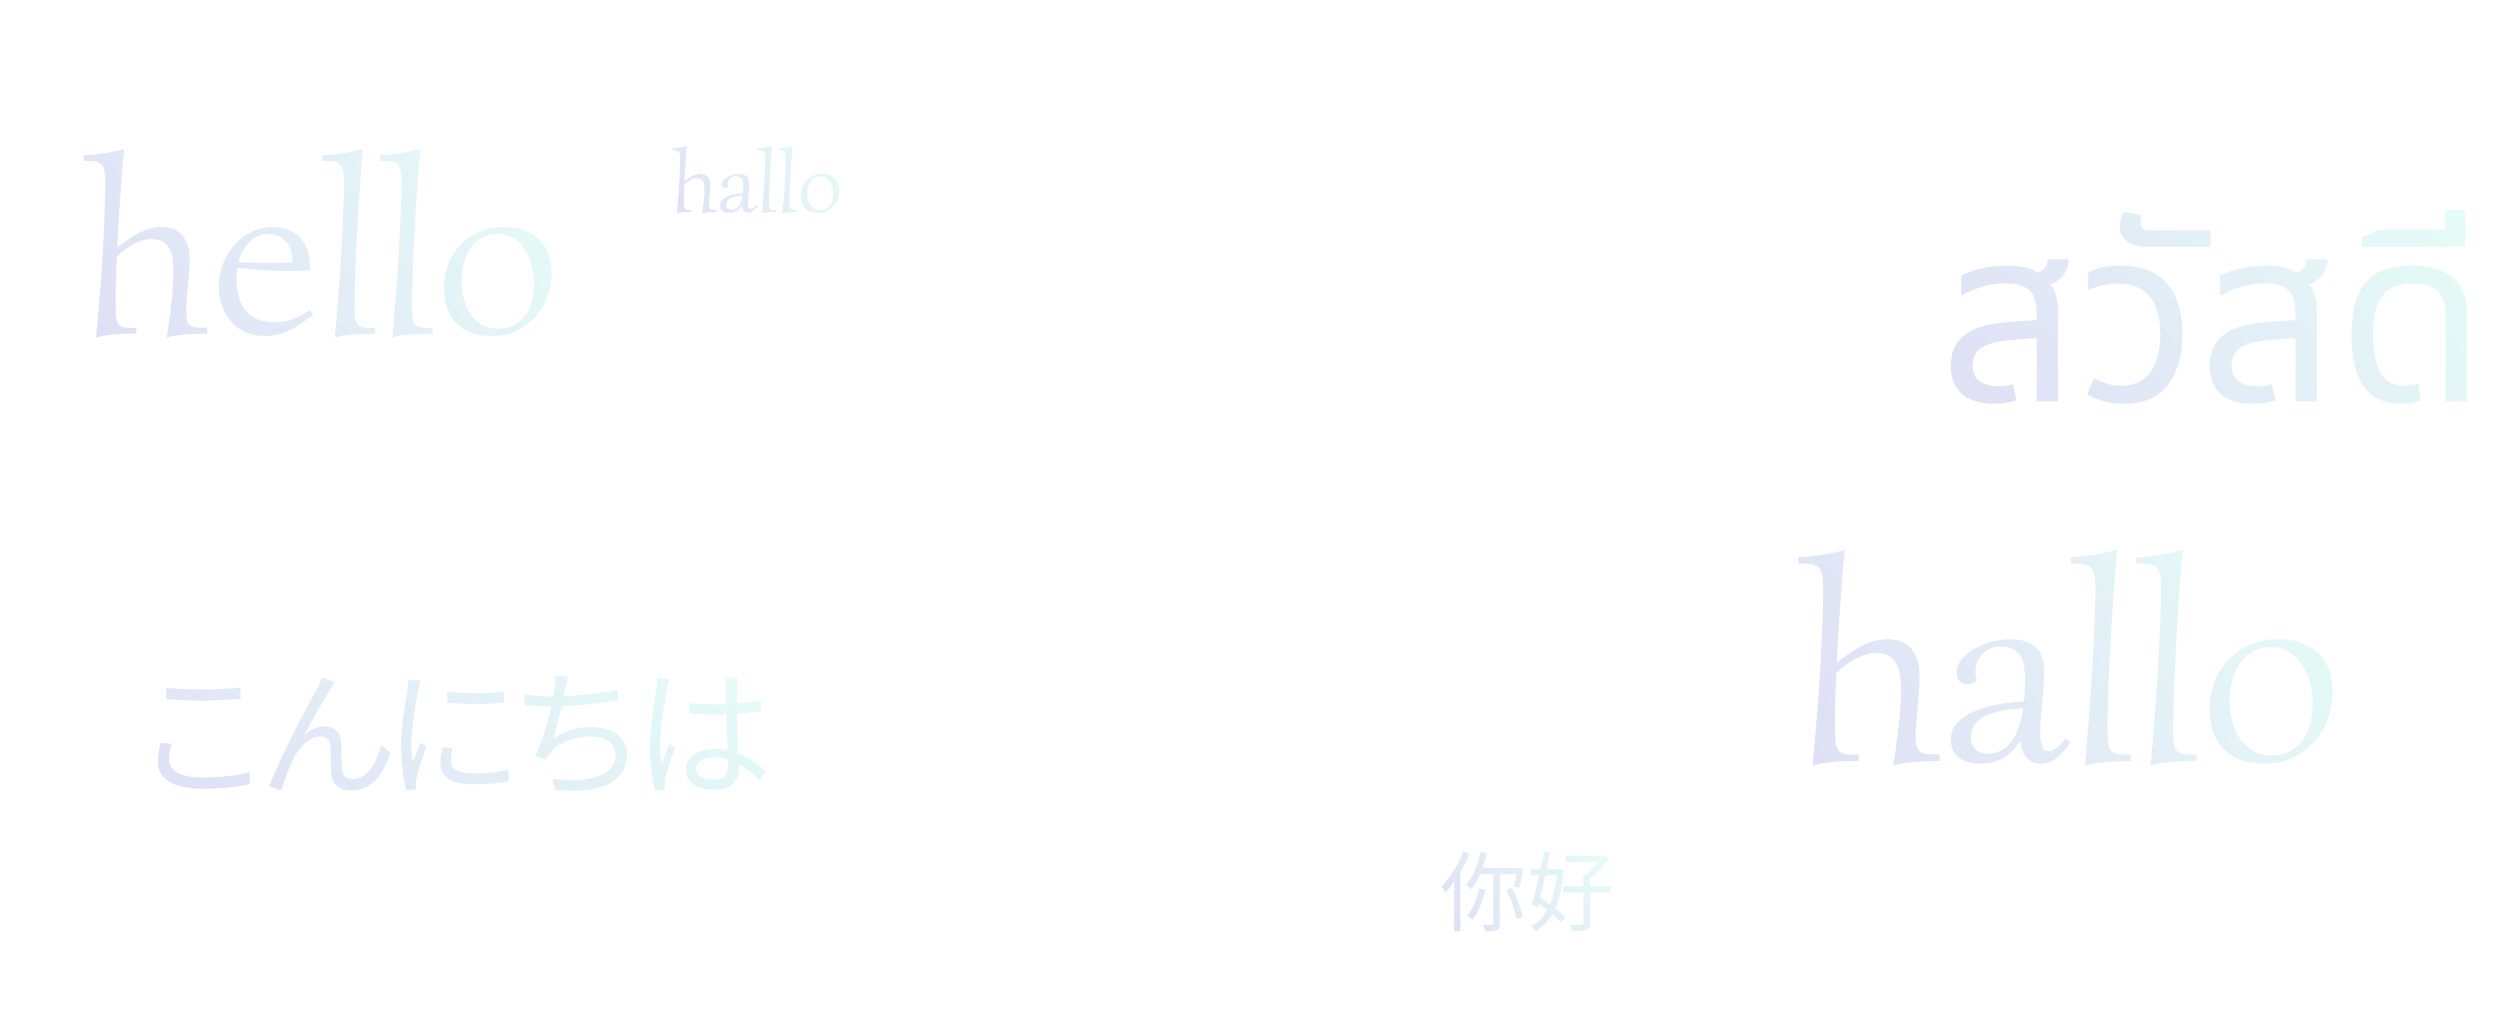 <svg width="1439" height="595" viewBox="0 0 1439 595" fill="none" xmlns="http://www.w3.org/2000/svg">
<rect x="-1" width="1440" height="595" fill="white"/>
<path opacity="0.2" d="M852.25 490.25C850.6 497.6 847.7 504.8 844 509.45C844.85 510 846.35 511.2 847 511.85C850.85 506.75 854 499.05 855.95 491.05L852.25 490.25ZM851.4 511.45C850 517.45 847.6 523.4 844.5 527.25C845.4 527.7 847 528.7 847.75 529.3C850.8 525.1 853.5 518.75 855.05 512.2L851.4 511.45ZM851.8 499.65L850.35 503.15H874.3V499.65H851.8ZM859.55 501.1V531.45C859.55 532.1 859.35 532.3 858.7 532.3C858 532.3 855.85 532.35 853.5 532.25C854.05 533.35 854.6 535 854.85 536.05C857.95 536.05 860.1 535.95 861.45 535.3C862.85 534.7 863.3 533.6 863.3 531.45V501.1H859.55ZM866.9 512.2C869.65 517.45 872.15 524.5 872.95 529.1L876.5 527.9C875.65 523.25 873.15 516.35 870.25 511.1L866.9 512.2ZM873.2 499.65V500.2C872.7 503.5 872.05 507.7 871.5 510.2L874.75 510.8C875.4 508.1 876.25 503.8 876.95 500.1L874.35 499.55L873.7 499.65H873.2ZM842.2 490.2C839.4 497.8 834.7 505.3 829.75 510.15C830.45 511 831.5 513 831.9 513.85C837.3 508.25 842.45 499.8 845.75 491.3L842.2 490.2ZM837 503.1V535.95H840.6V499.6L840.5 499.55L837 503.1ZM901.35 492.6V496.1H923.3V492.6H901.35ZM899.65 510.15V513.75H927.15V510.15H899.65ZM911.45 503.5V531.25C911.45 532 911.2 532.25 910.35 532.3C909.45 532.35 906.65 532.35 903.5 532.25C904 533.25 904.65 534.9 904.85 535.9C908.85 535.95 911.45 535.85 913.1 535.25C914.65 534.65 915.2 533.55 915.2 531.3V503.5H911.45ZM921.95 492.6V493.45C919.95 496.7 915.8 501.4 912.2 504.1C912.85 504.6 913.9 505.6 914.45 506.3C918.45 503.3 923.1 498.45 926.1 494.2L923.65 492.4L922.85 492.6H921.95ZM881.15 500.35V503.85H897.6V500.35H881.15ZM888.7 490.05C887 499.55 884 512.95 881.8 520.6L884.95 522.25C887.2 513.95 890.35 500.45 892.25 490.45L888.7 490.05ZM883.65 519C889.25 522.25 895.7 527.35 898.7 531.1L900.95 528.05C897.95 524.35 891.35 519.55 885.75 516.4L883.65 519ZM896.35 500.35V501.1C895.1 518.1 889.9 528.7 881.55 533.1C882.35 533.85 883.4 535.2 883.9 536.1C893.1 530.6 898.55 520 899.9 500.65L897.65 500.2L896.95 500.35H896.35Z" fill="url(#paint0_linear_284_704)"/>
<path opacity="0.2" d="M1049.38 339.25C1049.38 336.177 1049.22 333.677 1048.91 331.75C1048.65 329.823 1048.1 328.312 1047.27 327.219C1046.43 326.125 1045.26 325.396 1043.75 325.031C1042.29 324.615 1040.39 324.406 1038.05 324.406H1035.16V320.734C1037.45 320.63 1039.58 320.5 1041.56 320.344C1043.54 320.135 1045.55 319.875 1047.58 319.562C1049.66 319.25 1051.85 318.859 1054.14 318.391C1056.43 317.922 1059.01 317.323 1061.88 316.594C1061.67 318.573 1061.43 321.047 1061.17 324.016C1060.91 326.984 1060.62 330.266 1060.31 333.859C1060.05 337.453 1059.77 341.281 1059.45 345.344C1059.14 349.406 1058.85 353.521 1058.59 357.688C1058.33 361.802 1058.07 365.917 1057.81 370.031C1057.6 374.094 1057.42 377.922 1057.27 381.516C1060.13 379.172 1062.81 377.167 1065.31 375.5C1067.86 373.781 1070.31 372.375 1072.66 371.281C1075.05 370.135 1077.42 369.302 1079.77 368.781C1082.11 368.208 1084.53 367.922 1087.03 367.922C1088.65 367.922 1090.47 368.182 1092.5 368.703C1094.58 369.172 1096.54 370.161 1098.36 371.672C1100.18 373.182 1101.72 375.318 1102.97 378.078C1104.27 380.786 1104.92 384.38 1104.92 388.859C1104.92 391.776 1104.79 394.823 1104.53 398C1104.32 401.177 1104.06 404.328 1103.75 407.453C1103.49 410.526 1103.23 413.521 1102.97 416.438C1102.76 419.302 1102.66 421.906 1102.66 424.25C1102.66 426.281 1102.81 427.948 1103.12 429.25C1103.49 430.5 1104.04 431.516 1104.77 432.297C1105.55 433.026 1106.54 433.521 1107.73 433.781C1108.93 434.042 1110.39 434.172 1112.11 434.172H1116.41V438C1113.7 438.104 1111.17 438.182 1108.83 438.234C1106.48 438.339 1104.24 438.469 1102.11 438.625C1099.97 438.781 1097.89 438.99 1095.86 439.25C1093.88 439.562 1091.88 440.005 1089.84 440.578C1090.31 437.557 1090.81 434.146 1091.33 430.344C1091.85 426.542 1092.32 422.714 1092.73 418.859C1093.2 414.953 1093.57 411.151 1093.83 407.453C1094.09 403.755 1094.22 400.5 1094.22 397.688C1094.22 394.979 1094.09 392.323 1093.83 389.719C1093.62 387.115 1093.02 384.797 1092.03 382.766C1091.09 380.682 1089.64 379.016 1087.66 377.766C1085.68 376.516 1082.94 375.891 1079.45 375.891C1077.47 375.891 1075.42 376.255 1073.28 376.984C1071.2 377.714 1069.17 378.625 1067.19 379.719C1065.21 380.812 1063.33 382.036 1061.56 383.391C1059.84 384.745 1058.36 386.047 1057.11 387.297C1056.95 389.797 1056.8 392.427 1056.64 395.188C1056.54 397.896 1056.46 400.604 1056.41 403.312C1056.35 405.969 1056.3 408.573 1056.25 411.125C1056.25 413.625 1056.25 415.969 1056.25 418.156C1056.25 421.542 1056.33 424.276 1056.48 426.359C1056.69 428.443 1057.11 430.083 1057.73 431.281C1058.41 432.479 1059.4 433.286 1060.7 433.703C1062.01 434.12 1063.78 434.328 1066.02 434.328H1069.84V438C1067.03 438 1064.43 438.026 1062.03 438.078C1059.64 438.182 1057.34 438.339 1055.16 438.547C1053.02 438.755 1050.96 439.016 1048.98 439.328C1047.06 439.693 1045.16 440.109 1043.28 440.578C1044.01 433.339 1044.66 426.177 1045.23 419.094C1045.86 411.958 1046.41 405.083 1046.88 398.469C1047.34 391.802 1047.73 385.474 1048.05 379.484C1048.36 373.443 1048.62 367.87 1048.83 362.766C1049.04 357.661 1049.17 353.13 1049.22 349.172C1049.32 345.161 1049.38 341.854 1049.38 339.25ZM1122.89 425.812C1122.89 422.74 1123.67 420.083 1125.23 417.844C1126.85 415.604 1128.91 413.677 1131.41 412.062C1133.96 410.448 1136.8 409.12 1139.92 408.078C1143.05 407.036 1146.17 406.203 1149.3 405.578C1152.42 404.953 1155.36 404.51 1158.12 404.25C1160.94 403.938 1163.23 403.729 1165 403.625C1165.26 401.281 1165.42 399.016 1165.47 396.828C1165.57 394.641 1165.62 392.583 1165.62 390.656C1165.62 388.208 1165.44 385.865 1165.08 383.625C1164.71 381.385 1164.01 379.406 1162.97 377.688C1161.93 375.969 1160.47 374.615 1158.59 373.625C1156.77 372.583 1154.38 372.062 1151.41 372.062C1149.32 372.062 1147.4 372.453 1145.62 373.234C1143.85 374.016 1142.32 375.083 1141.02 376.438C1139.77 377.74 1138.78 379.302 1138.05 381.125C1137.37 382.896 1137.03 384.797 1137.03 386.828C1137.03 387.609 1137.08 388.417 1137.19 389.25C1137.34 390.031 1137.55 390.865 1137.81 391.75C1137.24 392.427 1136.43 392.948 1135.39 393.312C1134.4 393.677 1133.39 393.859 1132.34 393.859C1131.56 393.859 1130.81 393.755 1130.08 393.547C1129.35 393.286 1128.7 392.896 1128.12 392.375C1127.55 391.854 1127.08 391.177 1126.72 390.344C1126.41 389.51 1126.25 388.495 1126.25 387.297C1126.25 384.38 1127.24 381.724 1129.22 379.328C1131.25 376.932 1133.78 374.901 1136.8 373.234C1139.87 371.516 1143.2 370.214 1146.8 369.328C1150.39 368.391 1153.8 367.922 1157.03 367.922C1163.18 367.922 1167.97 369.328 1171.41 372.141C1174.9 374.953 1176.64 379.615 1176.64 386.125C1176.64 388.938 1176.51 392.036 1176.25 395.422C1176.04 398.755 1175.78 402.062 1175.47 405.344C1175.16 408.625 1174.87 411.75 1174.61 414.719C1174.4 417.635 1174.3 420.057 1174.3 421.984C1174.3 425.266 1174.69 427.818 1175.47 429.641C1176.3 431.464 1177.55 432.375 1179.22 432.375C1180.21 432.375 1181.2 432.089 1182.19 431.516C1183.18 430.891 1184.11 430.188 1185 429.406C1185.89 428.573 1186.67 427.74 1187.34 426.906C1188.02 426.021 1188.57 425.344 1188.98 424.875L1191.88 427.297C1190.05 429.849 1188.36 431.932 1186.8 433.547C1185.23 435.109 1183.75 436.359 1182.34 437.297C1180.94 438.182 1179.58 438.781 1178.28 439.094C1176.98 439.406 1175.7 439.562 1174.45 439.562C1172.53 439.562 1170.86 439.172 1169.45 438.391C1168.05 437.661 1166.88 436.672 1165.94 435.422C1165.05 434.172 1164.35 432.74 1163.83 431.125C1163.36 429.51 1163.1 427.844 1163.05 426.125C1162.01 427.844 1160.78 429.51 1159.38 431.125C1157.97 432.74 1156.33 434.172 1154.45 435.422C1152.58 436.672 1150.44 437.661 1148.05 438.391C1145.65 439.172 1142.97 439.562 1140 439.562C1136.46 439.562 1133.57 439.094 1131.33 438.156C1129.09 437.271 1127.34 436.151 1126.09 434.797C1124.84 433.391 1123.98 431.88 1123.52 430.266C1123.1 428.651 1122.89 427.167 1122.89 425.812ZM1144.06 433.859C1147.4 433.859 1150.23 433.13 1152.58 431.672C1154.97 430.161 1156.95 428.182 1158.52 425.734C1160.13 423.286 1161.41 420.5 1162.34 417.375C1163.33 414.198 1164.06 410.943 1164.53 407.609C1162.76 407.766 1160.78 407.948 1158.59 408.156C1156.41 408.365 1154.19 408.703 1151.95 409.172C1149.77 409.589 1147.6 410.188 1145.47 410.969C1143.39 411.698 1141.51 412.661 1139.84 413.859C1138.23 415.057 1136.93 416.516 1135.94 418.234C1134.95 419.901 1134.45 421.906 1134.45 424.25C1134.45 426.229 1134.77 427.844 1135.39 429.094C1136.07 430.292 1136.9 431.255 1137.89 431.984C1138.88 432.714 1139.92 433.208 1141.02 433.469C1142.11 433.729 1143.12 433.859 1144.06 433.859ZM1213.05 420.109C1213.05 423.078 1213.15 425.5 1213.36 427.375C1213.62 429.25 1214.11 430.708 1214.84 431.75C1215.57 432.74 1216.61 433.417 1217.97 433.781C1219.32 434.146 1221.09 434.328 1223.28 434.328H1226.64V438C1224.14 438.104 1221.8 438.182 1219.61 438.234C1217.42 438.286 1215.29 438.391 1213.2 438.547C1211.12 438.703 1209.01 438.911 1206.88 439.172C1204.74 439.484 1202.47 439.953 1200.08 440.578C1200.7 434.12 1201.28 427.505 1201.8 420.734C1202.37 413.911 1202.89 407.193 1203.36 400.578C1203.83 393.911 1204.22 387.453 1204.53 381.203C1204.9 374.953 1205.18 369.172 1205.39 363.859C1205.65 358.495 1205.83 353.703 1205.94 349.484C1206.09 345.266 1206.17 341.854 1206.17 339.25C1206.17 336.177 1206.02 333.677 1205.7 331.75C1205.39 329.823 1204.82 328.312 1203.98 327.219C1203.15 326.125 1201.98 325.396 1200.47 325.031C1199.01 324.615 1197.11 324.406 1194.77 324.406H1191.88V320.734C1194.38 320.63 1196.72 320.474 1198.91 320.266C1201.15 320.005 1203.31 319.719 1205.39 319.406C1207.53 319.042 1209.66 318.625 1211.8 318.156C1213.93 317.688 1216.2 317.167 1218.59 316.594C1217.97 323.208 1217.4 330.031 1216.88 337.062C1216.35 344.094 1215.89 351.047 1215.47 357.922C1215.05 364.797 1214.69 371.464 1214.38 377.922C1214.06 384.328 1213.8 390.266 1213.59 395.734C1213.44 401.151 1213.31 405.969 1213.2 410.188C1213.1 414.406 1213.05 417.714 1213.05 420.109ZM1250.86 420.109C1250.86 423.078 1250.96 425.5 1251.17 427.375C1251.43 429.25 1251.93 430.708 1252.66 431.75C1253.39 432.74 1254.43 433.417 1255.78 433.781C1257.14 434.146 1258.91 434.328 1261.09 434.328H1264.45V438C1261.95 438.104 1259.61 438.182 1257.42 438.234C1255.23 438.286 1253.1 438.391 1251.02 438.547C1248.93 438.703 1246.82 438.911 1244.69 439.172C1242.55 439.484 1240.29 439.953 1237.89 440.578C1238.52 434.12 1239.09 427.505 1239.61 420.734C1240.18 413.911 1240.7 407.193 1241.17 400.578C1241.64 393.911 1242.03 387.453 1242.34 381.203C1242.71 374.953 1242.99 369.172 1243.2 363.859C1243.46 358.495 1243.65 353.703 1243.75 349.484C1243.91 345.266 1243.98 341.854 1243.98 339.25C1243.98 336.177 1243.83 333.677 1243.52 331.75C1243.2 329.823 1242.63 328.312 1241.8 327.219C1240.96 326.125 1239.79 325.396 1238.28 325.031C1236.82 324.615 1234.92 324.406 1232.58 324.406H1229.69V320.734C1232.19 320.63 1234.53 320.474 1236.72 320.266C1238.96 320.005 1241.12 319.719 1243.2 319.406C1245.34 319.042 1247.47 318.625 1249.61 318.156C1251.74 317.688 1254.01 317.167 1256.41 316.594C1255.78 323.208 1255.21 330.031 1254.69 337.062C1254.17 344.094 1253.7 351.047 1253.28 357.922C1252.86 364.797 1252.5 371.464 1252.19 377.922C1251.88 384.328 1251.61 390.266 1251.41 395.734C1251.25 401.151 1251.12 405.969 1251.02 410.188C1250.91 414.406 1250.86 417.714 1250.86 420.109ZM1307.19 372.375C1303.33 372.375 1299.92 373.234 1296.95 374.953C1293.98 376.672 1291.48 378.964 1289.45 381.828C1287.47 384.693 1285.96 388 1284.92 391.75C1283.88 395.448 1283.36 399.302 1283.36 403.312C1283.36 407.115 1283.83 410.891 1284.77 414.641C1285.7 418.391 1287.14 421.776 1289.06 424.797C1291.04 427.766 1293.54 430.188 1296.56 432.062C1299.64 433.885 1303.28 434.797 1307.5 434.797C1311.25 434.797 1314.58 434.094 1317.5 432.688C1320.42 431.281 1322.89 429.276 1324.92 426.672C1326.95 424.068 1328.49 420.891 1329.53 417.141C1330.62 413.391 1331.17 409.198 1331.17 404.562C1331.17 401.125 1330.7 397.531 1329.77 393.781C1328.83 389.979 1327.37 386.49 1325.39 383.312C1323.46 380.135 1320.99 377.531 1317.97 375.5C1314.95 373.417 1311.35 372.375 1307.19 372.375ZM1271.88 407.453C1271.88 402.505 1272.76 397.661 1274.53 392.922C1276.3 388.182 1278.85 383.964 1282.19 380.266C1285.52 376.568 1289.58 373.599 1294.38 371.359C1299.17 369.068 1304.61 367.922 1310.7 367.922C1316.48 367.922 1321.41 368.729 1325.47 370.344C1329.53 371.958 1332.84 374.172 1335.39 376.984C1337.94 379.745 1339.79 382.974 1340.94 386.672C1342.14 390.37 1342.73 394.302 1342.73 398.469C1342.73 404.094 1341.74 409.406 1339.77 414.406C1337.79 419.406 1335.05 423.781 1331.56 427.531C1328.07 431.229 1323.98 434.172 1319.3 436.359C1314.61 438.495 1309.56 439.562 1304.14 439.562C1297.89 439.562 1292.68 438.677 1288.52 436.906C1284.4 435.083 1281.09 432.688 1278.59 429.719C1276.15 426.75 1274.4 423.339 1273.36 419.484C1272.37 415.63 1271.88 411.62 1271.88 407.453Z" fill="url(#paint1_linear_284_704)"/>
<path opacity="0.2" d="M391.492 91.141C391.492 90.18 391.443 89.399 391.346 88.797C391.264 88.195 391.093 87.723 390.833 87.381C390.573 87.039 390.206 86.811 389.734 86.697C389.279 86.567 388.685 86.502 387.952 86.502H387.049V85.355C387.765 85.322 388.432 85.281 389.051 85.232C389.669 85.167 390.296 85.086 390.931 84.988C391.582 84.891 392.265 84.769 392.981 84.622C393.698 84.476 394.503 84.288 395.398 84.061C395.333 84.679 395.26 85.452 395.179 86.38C395.097 87.308 395.008 88.333 394.91 89.456C394.829 90.579 394.739 91.775 394.642 93.045C394.544 94.314 394.454 95.6 394.373 96.902C394.292 98.188 394.21 99.474 394.129 100.76C394.064 102.029 394.007 103.226 393.958 104.349C394.853 103.616 395.691 102.99 396.473 102.469C397.27 101.932 398.035 101.492 398.768 101.15C399.516 100.792 400.257 100.532 400.989 100.369C401.722 100.19 402.479 100.101 403.26 100.101C403.764 100.101 404.334 100.182 404.969 100.345C405.62 100.491 406.23 100.8 406.8 101.272C407.369 101.744 407.85 102.412 408.24 103.274C408.647 104.121 408.851 105.244 408.851 106.644C408.851 107.555 408.81 108.507 408.729 109.5C408.663 110.493 408.582 111.478 408.484 112.454C408.403 113.414 408.322 114.35 408.24 115.262C408.175 116.157 408.143 116.971 408.143 117.703C408.143 118.338 408.191 118.859 408.289 119.266C408.403 119.656 408.574 119.974 408.802 120.218C409.046 120.446 409.355 120.6 409.729 120.682C410.104 120.763 410.56 120.804 411.097 120.804H412.439V122C411.593 122.033 410.804 122.057 410.071 122.073C409.339 122.106 408.639 122.146 407.972 122.195C407.304 122.244 406.653 122.309 406.019 122.391C405.4 122.488 404.773 122.627 404.139 122.806C404.285 121.862 404.44 120.796 404.603 119.607C404.765 118.419 404.912 117.223 405.042 116.019C405.188 114.798 405.302 113.61 405.384 112.454C405.465 111.299 405.506 110.281 405.506 109.402C405.506 108.556 405.465 107.726 405.384 106.912C405.319 106.098 405.132 105.374 404.822 104.739C404.529 104.088 404.074 103.567 403.455 103.177C402.837 102.786 401.982 102.591 400.892 102.591C400.273 102.591 399.63 102.705 398.963 102.933C398.312 103.16 397.677 103.445 397.059 103.787C396.44 104.129 395.854 104.511 395.301 104.935C394.764 105.358 394.3 105.765 393.909 106.155C393.86 106.937 393.812 107.758 393.763 108.621C393.73 109.467 393.706 110.314 393.689 111.16C393.673 111.99 393.657 112.804 393.641 113.602C393.641 114.383 393.641 115.115 393.641 115.799C393.641 116.857 393.665 117.711 393.714 118.362C393.779 119.013 393.909 119.526 394.104 119.9C394.316 120.275 394.625 120.527 395.032 120.657C395.439 120.787 395.993 120.853 396.692 120.853H397.889V122C397.01 122 396.196 122.008 395.447 122.024C394.699 122.057 393.982 122.106 393.299 122.171C392.632 122.236 391.989 122.317 391.37 122.415C390.768 122.529 390.174 122.659 389.588 122.806C389.816 120.543 390.019 118.305 390.198 116.092C390.394 113.862 390.564 111.714 390.711 109.646C390.857 107.563 390.979 105.586 391.077 103.714C391.175 101.826 391.256 100.084 391.321 98.489C391.386 96.894 391.427 95.478 391.443 94.241C391.476 92.988 391.492 91.954 391.492 91.141ZM414.466 118.191C414.466 117.231 414.71 116.401 415.198 115.701C415.703 115.001 416.346 114.399 417.127 113.895C417.924 113.39 418.812 112.975 419.788 112.649C420.765 112.324 421.741 112.063 422.718 111.868C423.694 111.673 424.614 111.535 425.477 111.453C426.355 111.355 427.072 111.29 427.625 111.258C427.706 110.525 427.755 109.817 427.771 109.134C427.804 108.45 427.82 107.807 427.82 107.205C427.82 106.44 427.763 105.708 427.649 105.008C427.535 104.308 427.316 103.689 426.99 103.152C426.665 102.615 426.209 102.192 425.623 101.883C425.053 101.557 424.305 101.395 423.377 101.395C422.726 101.395 422.124 101.517 421.57 101.761C421.017 102.005 420.537 102.339 420.13 102.762C419.739 103.169 419.43 103.657 419.202 104.227C418.991 104.78 418.885 105.374 418.885 106.009C418.885 106.253 418.901 106.505 418.934 106.766C418.982 107.01 419.048 107.27 419.129 107.547C418.95 107.758 418.698 107.921 418.372 108.035C418.063 108.149 417.745 108.206 417.42 108.206C417.176 108.206 416.94 108.174 416.712 108.108C416.484 108.027 416.281 107.905 416.102 107.742C415.923 107.579 415.776 107.368 415.662 107.107C415.564 106.847 415.516 106.53 415.516 106.155C415.516 105.244 415.825 104.414 416.443 103.665C417.078 102.916 417.868 102.282 418.812 101.761C419.772 101.224 420.813 100.817 421.937 100.54C423.06 100.247 424.126 100.101 425.135 100.101C427.055 100.101 428.553 100.54 429.627 101.419C430.717 102.298 431.263 103.755 431.263 105.789C431.263 106.668 431.222 107.636 431.141 108.694C431.076 109.736 430.994 110.77 430.896 111.795C430.799 112.82 430.709 113.797 430.628 114.725C430.563 115.636 430.53 116.393 430.53 116.995C430.53 118.021 430.652 118.818 430.896 119.388C431.157 119.957 431.548 120.242 432.068 120.242C432.378 120.242 432.687 120.153 432.996 119.974C433.305 119.778 433.598 119.559 433.875 119.314C434.152 119.054 434.396 118.794 434.607 118.533C434.819 118.257 434.99 118.045 435.12 117.898L436.023 118.655C435.454 119.453 434.925 120.104 434.437 120.608C433.948 121.097 433.484 121.487 433.045 121.78C432.605 122.057 432.182 122.244 431.775 122.342C431.368 122.439 430.97 122.488 430.579 122.488C429.977 122.488 429.456 122.366 429.017 122.122C428.577 121.894 428.211 121.585 427.918 121.194C427.641 120.804 427.422 120.356 427.259 119.852C427.112 119.347 427.031 118.826 427.015 118.289C426.689 118.826 426.307 119.347 425.867 119.852C425.428 120.356 424.915 120.804 424.329 121.194C423.743 121.585 423.076 121.894 422.327 122.122C421.578 122.366 420.74 122.488 419.812 122.488C418.706 122.488 417.802 122.342 417.103 122.049C416.403 121.772 415.857 121.422 415.467 120.999C415.076 120.56 414.808 120.088 414.661 119.583C414.531 119.078 414.466 118.615 414.466 118.191ZM421.082 120.706C422.124 120.706 423.011 120.478 423.743 120.022C424.492 119.55 425.11 118.932 425.599 118.167C426.103 117.402 426.502 116.531 426.795 115.555C427.104 114.562 427.332 113.545 427.479 112.503C426.925 112.552 426.307 112.609 425.623 112.674C424.939 112.739 424.248 112.845 423.548 112.991C422.864 113.121 422.189 113.309 421.521 113.553C420.87 113.781 420.285 114.082 419.764 114.456C419.259 114.83 418.852 115.286 418.543 115.823C418.234 116.344 418.079 116.971 418.079 117.703C418.079 118.322 418.177 118.826 418.372 119.217C418.584 119.591 418.844 119.892 419.153 120.12C419.463 120.348 419.788 120.503 420.13 120.584C420.472 120.665 420.789 120.706 421.082 120.706ZM442.64 116.409C442.64 117.337 442.672 118.094 442.737 118.68C442.819 119.266 442.973 119.721 443.201 120.047C443.429 120.356 443.755 120.568 444.178 120.682C444.601 120.796 445.154 120.853 445.838 120.853H446.888V122C446.106 122.033 445.374 122.057 444.69 122.073C444.007 122.09 443.34 122.122 442.688 122.171C442.037 122.22 441.378 122.285 440.711 122.366C440.044 122.464 439.336 122.61 438.587 122.806C438.782 120.787 438.961 118.72 439.124 116.604C439.303 114.472 439.466 112.373 439.612 110.306C439.759 108.222 439.881 106.204 439.979 104.251C440.092 102.298 440.182 100.491 440.247 98.831C440.328 97.155 440.385 95.657 440.418 94.339C440.467 93.02 440.491 91.954 440.491 91.141C440.491 90.18 440.442 89.399 440.345 88.797C440.247 88.195 440.068 87.723 439.808 87.381C439.547 87.039 439.181 86.811 438.709 86.697C438.253 86.567 437.659 86.502 436.927 86.502H436.023V85.355C436.805 85.322 437.537 85.273 438.221 85.208C438.921 85.127 439.596 85.037 440.247 84.939C440.914 84.826 441.582 84.695 442.249 84.549C442.916 84.402 443.624 84.24 444.373 84.061C444.178 86.128 443.999 88.26 443.836 90.457C443.673 92.654 443.527 94.827 443.396 96.976C443.266 99.124 443.152 101.207 443.055 103.226C442.957 105.228 442.876 107.083 442.811 108.792C442.762 110.485 442.721 111.99 442.688 113.309C442.656 114.627 442.64 115.66 442.64 116.409ZM454.456 116.409C454.456 117.337 454.489 118.094 454.554 118.68C454.635 119.266 454.79 119.721 455.018 120.047C455.245 120.356 455.571 120.568 455.994 120.682C456.417 120.796 456.971 120.853 457.654 120.853H458.704V122C457.923 122.033 457.19 122.057 456.507 122.073C455.823 122.09 455.156 122.122 454.505 122.171C453.854 122.22 453.195 122.285 452.527 122.366C451.86 122.464 451.152 122.61 450.403 122.806C450.599 120.787 450.778 118.72 450.94 116.604C451.119 114.472 451.282 112.373 451.429 110.306C451.575 108.222 451.697 106.204 451.795 104.251C451.909 102.298 451.998 100.491 452.063 98.831C452.145 97.155 452.202 95.657 452.234 94.339C452.283 93.02 452.308 91.954 452.308 91.141C452.308 90.18 452.259 89.399 452.161 88.797C452.063 88.195 451.884 87.723 451.624 87.381C451.364 87.039 450.997 86.811 450.525 86.697C450.07 86.567 449.476 86.502 448.743 86.502H447.84V85.355C448.621 85.322 449.354 85.273 450.037 85.208C450.737 85.127 451.412 85.037 452.063 84.939C452.731 84.826 453.398 84.695 454.065 84.549C454.733 84.402 455.441 84.24 456.189 84.061C455.994 86.128 455.815 88.26 455.652 90.457C455.49 92.654 455.343 94.827 455.213 96.976C455.083 99.124 454.969 101.207 454.871 103.226C454.773 105.228 454.692 107.083 454.627 108.792C454.578 110.485 454.537 111.99 454.505 113.309C454.472 114.627 454.456 115.66 454.456 116.409ZM472.059 101.492C470.854 101.492 469.788 101.761 468.86 102.298C467.933 102.835 467.151 103.551 466.517 104.446C465.898 105.341 465.426 106.375 465.101 107.547C464.775 108.702 464.612 109.907 464.612 111.16C464.612 112.348 464.759 113.528 465.052 114.7C465.345 115.872 465.792 116.93 466.395 117.874C467.013 118.802 467.794 119.559 468.738 120.145C469.699 120.714 470.838 120.999 472.156 120.999C473.328 120.999 474.37 120.779 475.281 120.34C476.193 119.9 476.966 119.274 477.601 118.46C478.235 117.646 478.715 116.653 479.041 115.481C479.383 114.31 479.554 112.999 479.554 111.551C479.554 110.477 479.407 109.354 479.114 108.182C478.821 106.993 478.366 105.903 477.747 104.91C477.145 103.917 476.372 103.104 475.428 102.469C474.484 101.818 473.361 101.492 472.059 101.492ZM461.023 112.454C461.023 110.908 461.3 109.394 461.854 107.913C462.407 106.432 463.204 105.114 464.246 103.958C465.288 102.802 466.557 101.875 468.055 101.175C469.552 100.459 471.253 100.101 473.157 100.101C474.964 100.101 476.502 100.353 477.771 100.857C479.041 101.362 480.075 102.054 480.872 102.933C481.67 103.795 482.247 104.804 482.605 105.96C482.98 107.116 483.167 108.344 483.167 109.646C483.167 111.404 482.858 113.064 482.239 114.627C481.621 116.189 480.766 117.557 479.676 118.729C478.585 119.884 477.308 120.804 475.843 121.487C474.378 122.155 472.799 122.488 471.106 122.488C469.153 122.488 467.526 122.212 466.224 121.658C464.938 121.089 463.904 120.34 463.123 119.412C462.358 118.484 461.813 117.418 461.487 116.214C461.178 115.009 461.023 113.756 461.023 112.454Z" fill="url(#paint2_linear_284_704)"/>
<path opacity="0.2" d="M95.72 395.92V402.4C102.04 402.96 108.92 403.28 116.92 403.28C124.28 403.28 133 402.72 138.44 402.32V395.76C132.68 396.4 124.6 396.88 116.92 396.88C108.84 396.88 101.48 396.56 95.72 395.92ZM98.92 428.16L92.44 427.52C91.72 430.72 90.84 434.48 90.84 438.64C90.84 448.72 100.28 454 116.52 454C127.88 454 138.04 452.8 143.8 451.28L143.72 444.4C137.64 446.32 127.32 447.52 116.36 447.52C103.56 447.52 97.32 443.36 97.32 437.2C97.32 434.24 97.96 431.28 98.92 428.16ZM192.76 392.64L185.64 389.76C184.68 392.16 183.64 394.08 182.76 396C178.36 403.68 160.84 436.48 155 452.64L161.88 455.04C163 451.12 166.36 441.6 168.84 436.88C171.88 430.56 177.96 424 184.36 424C187.96 424 190.04 426.16 190.2 429.6C190.44 434 190.36 440.16 190.6 444.88C190.84 449.6 193.64 454.96 202.2 454.96C213.8 454.96 220.52 446 224.76 433.12L219.4 428.8C217.4 437.36 212.12 448.4 203.16 448.4C199.72 448.4 197 446.64 196.76 442.64C196.44 438.72 196.6 432.64 196.44 427.92C196.2 421.6 192.36 418.16 187 418.16C183.16 418.16 179 419.68 175.16 423.12C179.24 415.36 186.6 402.08 190.2 396.56C191.08 395.04 192.04 393.6 192.76 392.64ZM257.4 398L257.48 404.48C266.2 405.44 281.72 405.44 290.28 404.48V398C282.36 399.2 266.12 399.52 257.4 398ZM260.52 430.64L254.76 430.08C253.88 433.92 253.48 436.8 253.48 439.44C253.48 446.96 259.48 451.44 272.84 451.44C281.16 451.44 287.88 450.8 292.84 449.76L292.68 443.04C286.28 444.56 280.04 445.2 272.92 445.2C261.96 445.2 259.4 441.6 259.4 437.92C259.4 435.76 259.8 433.52 260.52 430.64ZM242.2 391.84L235.08 391.28C235 393.04 234.76 395.04 234.52 396.88C233.56 403.52 230.92 417.2 230.92 428.96C230.92 439.84 232.28 449.04 233.88 454.72L239.56 454.32C239.48 453.44 239.4 452.32 239.32 451.52C239.32 450.56 239.48 449.04 239.72 447.92C240.44 444.08 243.4 435.68 245.4 430L242.04 427.36C240.68 430.64 238.84 435.44 237.48 439.04C237 435.12 236.76 431.76 236.76 427.92C236.76 418.88 239.24 404.64 240.76 397.2C241.08 395.76 241.72 393.2 242.2 391.84ZM326.84 389.36L319.64 389.04C319.8 391.2 319.64 393.12 319.32 395.68C318.36 403.36 314.12 423.2 308.04 435.12L313.96 437.2C314.76 435.84 315.48 434.72 316.44 433.52C321.72 427.2 330.6 423.92 340.12 423.92C349.48 423.92 354.36 428.56 354.36 434.48C354.36 447.68 336.44 450.8 317.88 448.24L319.56 454.64C343.88 457.2 360.92 451.04 360.92 434.32C360.92 424.96 353.48 418.48 340.76 418.48C332.44 418.48 325.24 420.48 318.28 425.36C321 417.92 324.2 402.48 325.32 396.08C325.8 394 326.2 391.52 326.84 389.36ZM301.96 399.6L302.04 405.84C306.6 406.24 311.72 406.64 317.16 406.64C328.12 406.64 344.44 405.04 355.8 403.04L355.64 396.88C343.08 399.68 327.32 400.88 317.08 400.88C312.28 400.88 306.2 400.32 301.96 399.6ZM396.84 404.72L396.92 410.8C401.56 411.12 405.72 411.28 410.36 411.28C419.72 411.28 429.48 410.64 437.96 409.2V403.04C429.88 404.72 420.04 405.44 410.44 405.44C405.72 405.44 401.4 405.2 396.84 404.72ZM424.84 390.4H417.64C417.88 391.84 417.96 393.92 417.96 395.36C417.96 398.16 418.04 403.2 418.04 408.72C418.04 419.28 419.08 434.24 419.08 440C419.08 445.36 417.16 448.72 410.44 448.72C404.6 448.72 400.68 446.56 400.68 442.4C400.68 438.56 404.84 435.92 410.84 435.92C421 435.92 429.08 441.36 437.48 449.2L440.92 443.92C434.2 437.84 424.84 431.04 411.4 431.04C400.84 431.04 394.92 436.32 394.92 443.04C394.92 450.24 400.76 454.56 411.48 454.56C422.28 454.56 425.32 448.16 425.32 441.6C425.32 433.36 424.12 420.88 424.12 408.56C424.12 403.84 424.2 398.16 424.36 395.2C424.44 393.68 424.6 392 424.84 390.4ZM385.4 390.96L378.36 390.32C378.28 392.08 378.12 394.16 377.8 396.08C376.84 402.64 374.12 417.92 374.12 429.68C374.12 440.48 375.64 449.28 377.16 455.04L382.84 454.56C382.76 453.76 382.68 452.56 382.6 451.76C382.52 450.88 382.68 449.28 382.92 448.16C383.72 444.24 386.68 436.08 388.68 430.48L385.4 427.92C384.04 431.2 382.04 436.08 380.76 439.76C380.2 435.84 379.96 432.48 379.96 428.56C379.96 419.6 382.36 403.76 383.96 396.32C384.28 394.88 384.92 392.24 385.4 390.96Z" fill="url(#paint3_linear_284_704)"/>
<path opacity="0.2" d="M1172.28 231V179.9C1172.28 173.833 1170.88 169.54 1168.08 167.02C1165.37 164.407 1160.8 163.1 1154.36 163.1C1149.69 163.1 1145.21 163.753 1140.92 165.06C1136.72 166.273 1132.71 168 1128.88 170.24V158.62C1131.59 157.22 1135.23 155.913 1139.8 154.7C1144.47 153.487 1149.69 152.88 1155.48 152.88C1160.43 152.88 1164.63 153.44 1168.08 154.56C1171.63 155.68 1174.24 157.733 1175.92 160.72C1179.19 162.213 1181.43 164.547 1182.64 167.72C1183.95 170.893 1184.6 174.72 1184.6 179.2V231H1172.28ZM1148.2 232.4C1139.99 232.4 1133.69 230.533 1129.3 226.8C1125.01 222.973 1122.86 217.513 1122.86 210.42C1122.86 202.673 1125.66 196.7 1131.26 192.5C1136.95 188.3 1146.15 185.827 1158.84 185.08L1174.8 184.1V194.46L1160.52 195.44C1151 196.093 1144.42 197.587 1140.78 199.92C1137.23 202.253 1135.46 205.66 1135.46 210.14C1135.46 214.34 1136.77 217.42 1139.38 219.38C1142.09 221.34 1145.82 222.32 1150.58 222.32C1152.17 222.32 1153.61 222.227 1154.92 222.04C1156.23 221.76 1157.49 221.433 1158.7 221.06L1160.66 230.44C1158.89 231.093 1156.93 231.56 1154.78 231.84C1152.73 232.213 1150.53 232.4 1148.2 232.4ZM1175.5 165.06L1168.5 158.48C1170.93 158.107 1173.21 157.173 1175.36 155.68C1177.51 154.187 1178.58 152.04 1178.58 149.24H1190.76C1190.76 152.133 1190.06 154.7 1188.66 156.94C1187.35 159.087 1185.53 160.86 1183.2 162.26C1180.87 163.567 1178.3 164.5 1175.5 165.06ZM1222.86 232.4C1219.22 232.4 1215.67 232.027 1212.22 231.28C1208.86 230.533 1205.26 229.133 1201.44 227.08L1205.36 217.56C1207.41 218.773 1209.74 219.847 1212.36 220.78C1214.97 221.62 1218 222.04 1221.46 222.04C1228.36 222.04 1233.73 219.52 1237.56 214.48C1241.48 209.347 1243.44 201.973 1243.44 192.36C1243.44 182.933 1241.43 175.747 1237.42 170.8C1233.5 165.76 1227.43 163.24 1219.22 163.24C1216.23 163.24 1213.2 163.567 1210.12 164.22C1207.04 164.873 1204.33 165.853 1202 167.16V156.66C1204.7 155.26 1207.64 154.28 1210.82 153.72C1214.08 153.16 1217.35 152.88 1220.62 152.88C1229.02 152.88 1235.83 154.56 1241.06 157.92C1246.28 161.187 1250.11 165.76 1252.54 171.64C1254.96 177.52 1256.18 184.427 1256.18 192.36C1256.18 204.68 1253.38 214.433 1247.78 221.62C1242.27 228.807 1233.96 232.4 1222.86 232.4ZM1236.15 142.1C1232.23 142.1 1229.1 141.54 1226.77 140.42C1224.44 139.3 1222.76 137.853 1221.73 136.08C1220.61 134.307 1220.05 132.44 1220.05 130.48C1220.05 129.08 1220.28 127.587 1220.75 126C1221.12 124.32 1221.64 122.967 1222.29 121.94L1232.79 123.76C1232.6 124.133 1232.42 124.787 1232.23 125.72C1232.04 126.56 1231.95 127.353 1231.95 128.1C1231.95 129.313 1232.32 130.387 1233.07 131.32C1233.82 132.16 1235.08 132.58 1236.85 132.58H1272.27V142.1H1236.15ZM1321.3 231V179.9C1321.3 173.833 1319.9 169.54 1317.1 167.02C1314.4 164.407 1309.82 163.1 1303.38 163.1C1298.72 163.1 1294.24 163.753 1289.94 165.06C1285.74 166.273 1281.73 168 1277.9 170.24V158.62C1280.61 157.22 1284.25 155.913 1288.82 154.7C1293.49 153.487 1298.72 152.88 1304.5 152.88C1309.45 152.88 1313.65 153.44 1317.1 154.56C1320.65 155.68 1323.26 157.733 1324.94 160.72C1328.21 162.213 1330.45 164.547 1331.66 167.72C1332.97 170.893 1333.62 174.72 1333.62 179.2V231H1321.3ZM1297.22 232.4C1289.01 232.4 1282.71 230.533 1278.32 226.8C1274.03 222.973 1271.88 217.513 1271.88 210.42C1271.88 202.673 1274.68 196.7 1280.28 192.5C1285.98 188.3 1295.17 185.827 1307.86 185.08L1323.82 184.1V194.46L1309.54 195.44C1300.02 196.093 1293.44 197.587 1289.8 199.92C1286.26 202.253 1284.48 205.66 1284.48 210.14C1284.48 214.34 1285.79 217.42 1288.4 219.38C1291.11 221.34 1294.84 222.32 1299.6 222.32C1301.19 222.32 1302.64 222.227 1303.94 222.04C1305.25 221.76 1306.51 221.433 1307.72 221.06L1309.68 230.44C1307.91 231.093 1305.95 231.56 1303.8 231.84C1301.75 232.213 1299.56 232.4 1297.22 232.4ZM1324.52 165.06L1317.52 158.48C1319.95 158.107 1322.24 157.173 1324.38 155.68C1326.53 154.187 1327.6 152.04 1327.6 149.24H1339.78C1339.78 152.133 1339.08 154.7 1337.68 156.94C1336.38 159.087 1334.56 160.86 1332.22 162.26C1329.89 163.567 1327.32 164.5 1324.52 165.06ZM1382.66 232.4C1375.19 232.4 1369.31 230.673 1365.02 227.22C1360.82 223.673 1357.83 218.913 1356.06 212.94C1354.38 206.967 1353.54 200.387 1353.54 193.2C1353.54 185.267 1354.33 178.733 1355.92 173.6C1357.6 168.373 1359.93 164.267 1362.92 161.28C1366 158.2 1369.64 156.053 1373.84 154.84C1378.13 153.533 1382.85 152.88 1387.98 152.88C1395.45 152.88 1401.51 154 1406.18 156.24C1410.94 158.387 1414.44 161.467 1416.68 165.48C1418.92 169.493 1420.04 174.3 1420.04 179.9V231H1407.72V181.02C1407.72 175.233 1406.27 170.847 1403.38 167.86C1400.49 164.78 1395.49 163.24 1388.4 163.24C1384.11 163.24 1380.23 164.033 1376.78 165.62C1373.42 167.207 1370.76 170.147 1368.8 174.44C1366.93 178.733 1366 185.033 1366 193.34C1366 198.753 1366.51 203.653 1367.54 208.04C1368.66 212.333 1370.57 215.74 1373.28 218.26C1375.99 220.78 1379.77 222.04 1384.62 222.04C1386.02 222.04 1387.33 221.947 1388.54 221.76C1389.75 221.573 1390.92 221.293 1392.04 220.92L1393.3 230.58C1391.81 231.233 1390.08 231.7 1388.12 231.98C1386.25 232.26 1384.43 232.4 1382.66 232.4ZM1359.45 142.1V136.64L1369.67 132.16H1418.95V142.1H1359.45ZM1407.33 136.64V120.82H1419.09V136.64H1407.33Z" fill="url(#paint4_linear_284_704)"/>
<path opacity="0.2" d="M60.578 105.594C60.578 102.905 60.441 100.717 60.168 99.031C59.94 97.345 59.462 96.023 58.732 95.066C58.003 94.109 56.978 93.471 55.656 93.152C54.38 92.788 52.717 92.606 50.666 92.606H48.137V89.393C50.142 89.301 52.01 89.188 53.742 89.051C55.474 88.868 57.228 88.641 59.006 88.367C60.829 88.094 62.743 87.752 64.748 87.342C66.753 86.932 69.009 86.408 71.516 85.769C71.333 87.501 71.128 89.666 70.9 92.264C70.672 94.861 70.422 97.732 70.148 100.877C69.921 104.021 69.67 107.371 69.397 110.926C69.123 114.48 68.872 118.081 68.644 121.727C68.417 125.327 68.189 128.927 67.961 132.527C67.779 136.082 67.619 139.432 67.482 142.576C69.989 140.525 72.336 138.771 74.523 137.312C76.757 135.809 78.898 134.578 80.949 133.621C83.046 132.618 85.119 131.889 87.17 131.434C89.221 130.932 91.34 130.682 93.527 130.682C94.94 130.682 96.535 130.91 98.312 131.365C100.135 131.775 101.844 132.641 103.439 133.963C105.035 135.285 106.379 137.153 107.473 139.568C108.612 141.938 109.182 145.083 109.182 149.002C109.182 151.554 109.068 154.22 108.84 157C108.658 159.78 108.43 162.537 108.156 165.271C107.928 167.96 107.701 170.581 107.473 173.133C107.29 175.639 107.199 177.918 107.199 179.969C107.199 181.746 107.336 183.204 107.609 184.344C107.928 185.438 108.407 186.326 109.045 187.01C109.729 187.648 110.594 188.081 111.643 188.309C112.691 188.536 113.967 188.65 115.471 188.65H119.23V192C116.861 192.091 114.65 192.16 112.6 192.205C110.549 192.296 108.589 192.41 106.721 192.547C104.852 192.684 103.029 192.866 101.252 193.094C99.52 193.367 97.766 193.755 95.988 194.256C96.398 191.613 96.831 188.628 97.287 185.301C97.743 181.974 98.153 178.624 98.518 175.252C98.928 171.834 99.247 168.507 99.475 165.271C99.703 162.036 99.816 159.188 99.816 156.727C99.816 154.357 99.703 152.033 99.475 149.754C99.292 147.475 98.768 145.447 97.902 143.67C97.082 141.847 95.806 140.389 94.074 139.295C92.342 138.201 89.95 137.654 86.897 137.654C85.165 137.654 83.365 137.973 81.496 138.611C79.673 139.249 77.896 140.047 76.164 141.004C74.432 141.961 72.792 143.032 71.242 144.217C69.738 145.402 68.439 146.541 67.346 147.635C67.209 149.822 67.072 152.124 66.936 154.539C66.844 156.909 66.776 159.279 66.731 161.648C66.685 163.973 66.639 166.251 66.594 168.484C66.594 170.672 66.594 172.723 66.594 174.637C66.594 177.599 66.662 179.992 66.799 181.814C66.981 183.637 67.346 185.073 67.893 186.121C68.485 187.169 69.351 187.876 70.49 188.24C71.63 188.605 73.179 188.787 75.139 188.787H78.488V192C76.027 192 73.749 192.023 71.652 192.068C69.556 192.16 67.551 192.296 65.637 192.479C63.768 192.661 61.968 192.889 60.236 193.162C58.55 193.481 56.887 193.846 55.246 194.256C55.884 187.921 56.454 181.655 56.955 175.457C57.502 169.214 57.98 163.198 58.391 157.41C58.801 151.577 59.143 146.04 59.416 140.799C59.69 135.512 59.917 130.636 60.1 126.17C60.282 121.704 60.396 117.739 60.441 114.275C60.533 110.766 60.578 107.872 60.578 105.594ZM166.809 156.043C161.932 156.043 157.01 155.861 152.043 155.496C147.076 155.132 141.903 154.699 136.525 154.197C136.252 156.339 136.115 158.39 136.115 160.35C136.161 165.363 136.799 169.487 138.029 172.723C139.26 175.958 140.878 178.533 142.883 180.447C144.934 182.316 147.258 183.615 149.855 184.344C152.453 185.073 155.165 185.438 157.99 185.438C159.768 185.438 161.454 185.324 163.049 185.096C164.689 184.822 166.33 184.412 167.971 183.865C169.611 183.318 171.275 182.612 172.961 181.746C174.693 180.835 176.516 179.718 178.43 178.396L180.207 181.062C175.65 184.936 171.115 187.967 166.604 190.154C162.137 192.296 157.352 193.367 152.248 193.367C148.146 193.367 144.455 192.615 141.174 191.111C137.938 189.562 135.181 187.511 132.902 184.959C130.669 182.361 128.938 179.376 127.707 176.004C126.522 172.586 125.93 169.008 125.93 165.271C125.93 160.395 126.75 155.861 128.391 151.668C130.077 147.43 132.333 143.761 135.158 140.662C138.029 137.563 141.333 135.125 145.07 133.348C148.807 131.57 152.727 130.682 156.828 130.682C160.975 130.682 164.416 131.388 167.15 132.801C169.93 134.168 172.141 135.945 173.781 138.133C175.467 140.32 176.652 142.736 177.336 145.379C178.065 147.977 178.43 150.506 178.43 152.967C178.43 153.468 178.43 153.924 178.43 154.334C178.43 154.744 178.384 155.177 178.293 155.633C174.328 155.906 170.5 156.043 166.809 156.043ZM154.436 134.715C152.111 134.715 150.015 135.148 148.146 136.014C146.324 136.88 144.683 138.064 143.225 139.568C141.812 141.027 140.604 142.758 139.602 144.764C138.645 146.723 137.87 148.797 137.277 150.984C140.513 151.076 143.225 151.144 145.412 151.189C147.645 151.235 149.536 151.258 151.086 151.258H157.854C159.449 151.258 161.066 151.235 162.707 151.189C164.348 151.144 166.262 151.076 168.449 150.984V150.301C168.449 147.84 168.107 145.652 167.424 143.738C166.74 141.779 165.783 140.138 164.553 138.816C163.322 137.495 161.841 136.492 160.109 135.809C158.378 135.079 156.486 134.715 154.436 134.715ZM204.064 176.346C204.064 178.943 204.156 181.062 204.338 182.703C204.566 184.344 204.999 185.62 205.637 186.531C206.275 187.397 207.186 187.99 208.371 188.309C209.556 188.628 211.105 188.787 213.02 188.787H215.959V192C213.771 192.091 211.721 192.16 209.807 192.205C207.893 192.251 206.024 192.342 204.201 192.479C202.378 192.615 200.533 192.798 198.664 193.025C196.796 193.299 194.813 193.709 192.717 194.256C193.264 188.605 193.765 182.817 194.221 176.893C194.722 170.923 195.178 165.044 195.588 159.256C195.998 153.423 196.34 147.771 196.613 142.303C196.932 136.834 197.183 131.775 197.365 127.127C197.593 122.433 197.753 118.24 197.844 114.549C197.98 110.857 198.049 107.872 198.049 105.594C198.049 102.905 197.912 100.717 197.639 99.031C197.365 97.345 196.864 96.023 196.135 95.066C195.406 94.109 194.38 93.471 193.059 93.152C191.783 92.788 190.119 92.606 188.068 92.606H185.539V89.393C187.727 89.301 189.777 89.165 191.691 88.982C193.651 88.755 195.542 88.504 197.365 88.231C199.234 87.912 201.102 87.547 202.971 87.137C204.839 86.727 206.822 86.271 208.918 85.769C208.371 91.557 207.87 97.527 207.414 103.68C206.958 109.832 206.548 115.916 206.184 121.932C205.819 127.947 205.5 133.781 205.227 139.432C204.953 145.037 204.725 150.232 204.543 155.018C204.406 159.757 204.292 163.973 204.201 167.664C204.11 171.355 204.064 174.249 204.064 176.346ZM237.15 176.346C237.15 178.943 237.242 181.062 237.424 182.703C237.652 184.344 238.085 185.62 238.723 186.531C239.361 187.397 240.272 187.99 241.457 188.309C242.642 188.628 244.191 188.787 246.105 188.787H249.045V192C246.857 192.091 244.807 192.16 242.893 192.205C240.979 192.251 239.11 192.342 237.287 192.479C235.464 192.615 233.618 192.798 231.75 193.025C229.882 193.299 227.899 193.709 225.803 194.256C226.35 188.605 226.851 182.817 227.307 176.893C227.808 170.923 228.264 165.044 228.674 159.256C229.084 153.423 229.426 147.771 229.699 142.303C230.018 136.834 230.269 131.775 230.451 127.127C230.679 122.433 230.839 118.24 230.93 114.549C231.066 110.857 231.135 107.872 231.135 105.594C231.135 102.905 230.998 100.717 230.725 99.031C230.451 97.345 229.95 96.023 229.221 95.066C228.492 94.109 227.466 93.471 226.145 93.152C224.868 92.788 223.205 92.606 221.154 92.606H218.625V89.393C220.812 89.301 222.863 89.165 224.777 88.982C226.737 88.755 228.628 88.504 230.451 88.231C232.32 87.912 234.188 87.547 236.057 87.137C237.925 86.727 239.908 86.271 242.004 85.769C241.457 91.557 240.956 97.527 240.5 103.68C240.044 109.832 239.634 115.916 239.27 121.932C238.905 127.947 238.586 133.781 238.312 139.432C238.039 145.037 237.811 150.232 237.629 155.018C237.492 159.757 237.378 163.973 237.287 167.664C237.196 171.355 237.15 174.249 237.15 176.346ZM286.438 134.578C283.065 134.578 280.08 135.33 277.482 136.834C274.885 138.338 272.697 140.343 270.92 142.85C269.188 145.356 267.867 148.25 266.955 151.531C266.044 154.767 265.588 158.139 265.588 161.648C265.588 164.975 265.998 168.279 266.818 171.561C267.639 174.842 268.892 177.804 270.578 180.447C272.31 183.045 274.497 185.164 277.141 186.805C279.829 188.4 283.02 189.197 286.711 189.197C289.992 189.197 292.909 188.582 295.461 187.352C298.013 186.121 300.178 184.367 301.955 182.088C303.732 179.809 305.077 177.029 305.988 173.748C306.945 170.467 307.424 166.798 307.424 162.742C307.424 159.734 307.014 156.59 306.193 153.309C305.373 149.982 304.097 146.928 302.365 144.148C300.679 141.368 298.514 139.09 295.871 137.312C293.228 135.49 290.083 134.578 286.438 134.578ZM255.539 165.271C255.539 160.942 256.314 156.704 257.863 152.557C259.413 148.41 261.646 144.718 264.562 141.482C267.479 138.247 271.034 135.649 275.227 133.689C279.419 131.684 284.182 130.682 289.514 130.682C294.572 130.682 298.879 131.388 302.434 132.801C305.988 134.214 308.882 136.15 311.115 138.611C313.348 141.027 314.966 143.852 315.969 147.088C317.017 150.324 317.541 153.764 317.541 157.41C317.541 162.332 316.675 166.98 314.943 171.355C313.212 175.73 310.819 179.559 307.766 182.84C304.712 186.076 301.135 188.65 297.033 190.564C292.932 192.433 288.511 193.367 283.771 193.367C278.303 193.367 273.745 192.592 270.1 191.043C266.499 189.448 263.605 187.352 261.418 184.754C259.276 182.156 257.749 179.171 256.838 175.799C255.972 172.426 255.539 168.917 255.539 165.271Z" fill="url(#paint5_linear_284_704)"/>
<defs>
<linearGradient id="paint0_linear_284_704" x1="838.877" y1="547" x2="929.035" y2="484.05" gradientUnits="userSpaceOnUse">
<stop stop-color="#5E60CE"/>
<stop offset="1" stop-color="#80FFDB"/>
</linearGradient>
<linearGradient id="paint1_linear_284_704" x1="1066.01" y1="484" x2="1351.14" y2="287.092" gradientUnits="userSpaceOnUse">
<stop stop-color="#5E60CE"/>
<stop offset="1" stop-color="#80FFDB"/>
</linearGradient>
<linearGradient id="paint2_linear_284_704" x1="396.778" y1="137" x2="486.62" y2="74.897" gradientUnits="userSpaceOnUse">
<stop stop-color="#5E60CE"/>
<stop offset="1" stop-color="#80FFDB"/>
</linearGradient>
<linearGradient id="paint3_linear_284_704" x1="113.346" y1="475" x2="249.666" y2="254.331" gradientUnits="userSpaceOnUse">
<stop stop-color="#5E60CE"/>
<stop offset="1" stop-color="#80FFDB"/>
</linearGradient>
<linearGradient id="paint4_linear_284_704" x1="1147.21" y1="271" x2="1407.06" y2="64.602" gradientUnits="userSpaceOnUse">
<stop stop-color="#5E60CE"/>
<stop offset="1" stop-color="#80FFDB"/>
</linearGradient>
<linearGradient id="paint5_linear_284_704" x1="75.16" y1="232" x2="324.723" y2="59.493" gradientUnits="userSpaceOnUse">
<stop stop-color="#5E60CE"/>
<stop offset="1" stop-color="#80FFDB"/>
</linearGradient>
</defs>
</svg>
